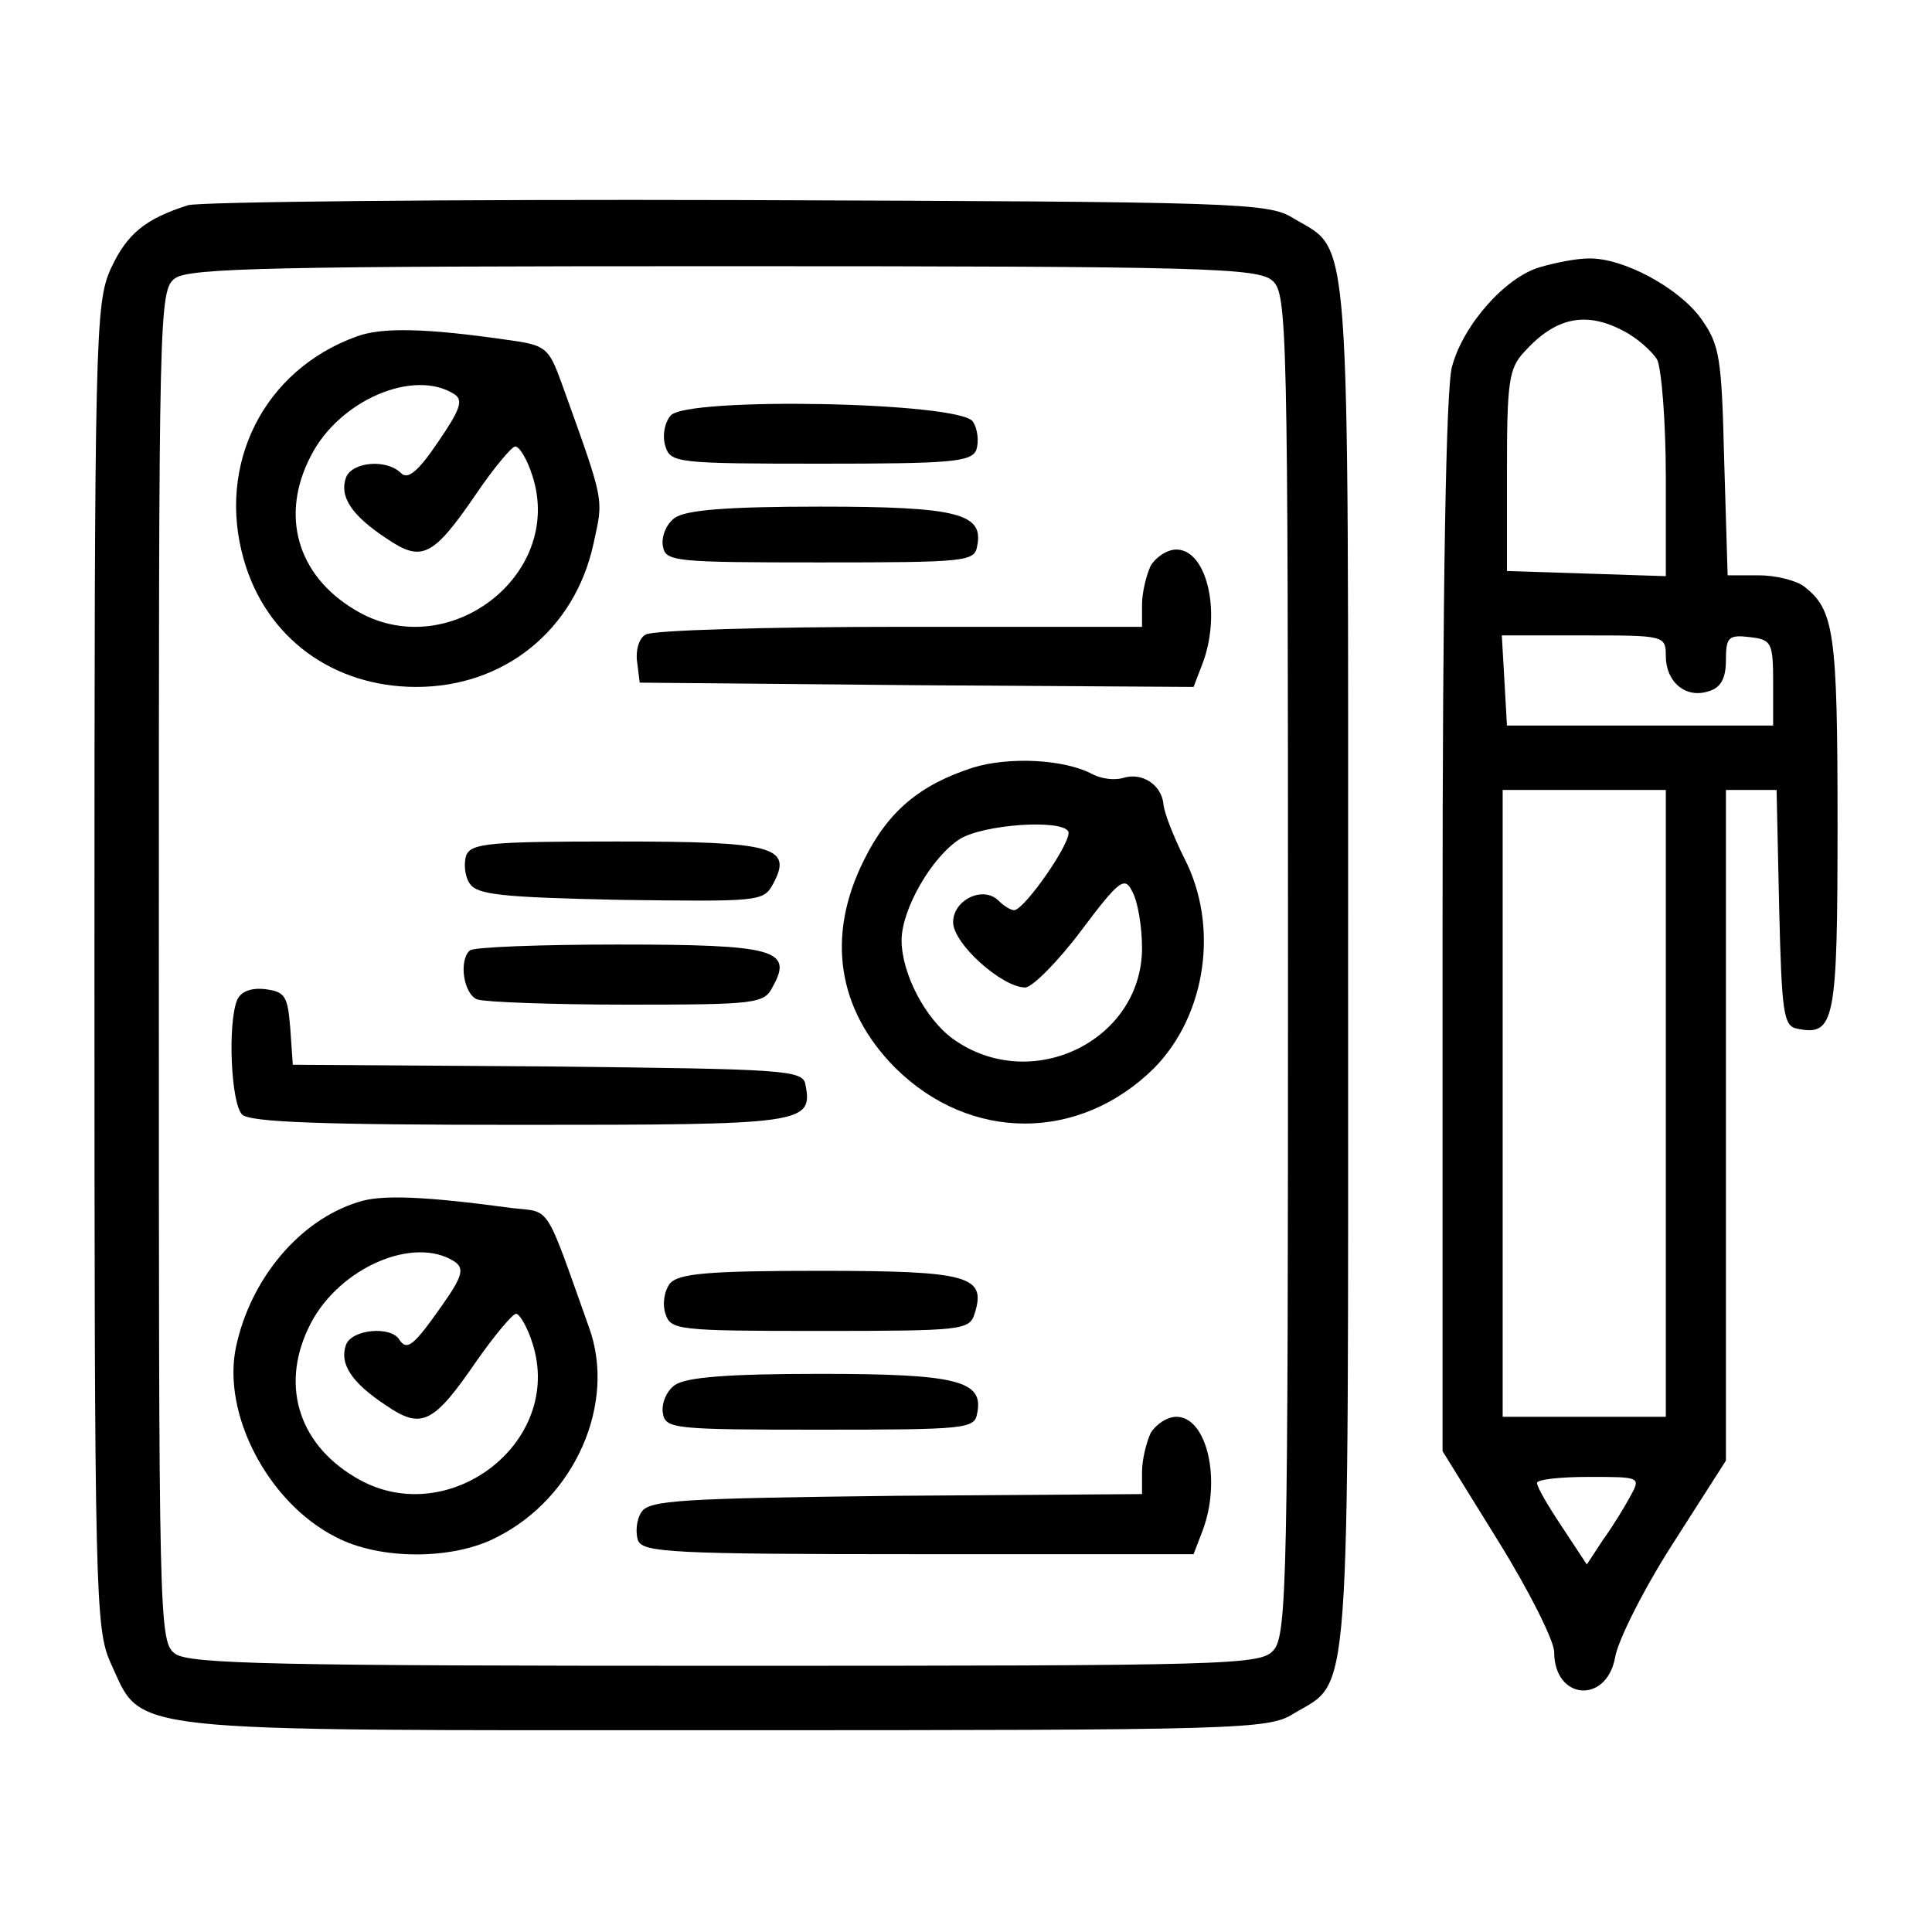 <?xml version="1.0" standalone="no"?>
<!DOCTYPE svg PUBLIC "-//W3C//DTD SVG 20010904//EN"
 "http://www.w3.org/TR/2001/REC-SVG-20010904/DTD/svg10.dtd">
<svg version="1.0" xmlns="http://www.w3.org/2000/svg"
 width="225pt" height="225pt" viewBox="0 0 225 225"
 preserveAspectRatio="xMidYMid meet">

<g transform="translate(0,225) scale(0.1,-0.1)"
fill="#000000" stroke="none">
<path d="M219 2011 c-50 -16 -71 -33 -90 -74 -18 -40 -19 -78 -19 -812 0 -735
1 -772 19 -812 38 -82 3 -78 716 -78 600 0 632 1 661 19 68 41 64 -10 64 871
0 881 4 830 -64 871 -29 18 -63 19 -646 21 -338 1 -627 -2 -641 -6z m1263 -88
c17 -15 18 -53 18 -796 0 -712 -1 -782 -17 -799 -15 -17 -48 -18 -638 -18
-521 0 -624 2 -641 14 -19 14 -19 34 -19 801 0 767 0 787 19 801 17 12 120 14
640 14 562 0 621 -2 638 -17z"/>
<path d="M415 1858 c-108 -39 -163 -149 -131 -260 26 -91 104 -148 201 -148
102 0 184 66 206 166 12 55 14 46 -37 188 -15 41 -18 44 -62 50 -96 14 -148
15 -177 4z m114 -67 c11 -7 7 -18 -19 -56 -23 -34 -35 -44 -43 -36 -17 17 -57
13 -64 -5 -8 -22 6 -44 47 -71 41 -28 54 -22 104 51 21 31 42 56 46 56 5 0 14
-15 20 -34 38 -117 -101 -221 -207 -156 -67 40 -87 110 -51 179 33 65 120 102
167 72z"/>
<path d="M781 1766 c-7 -8 -10 -24 -6 -36 6 -19 14 -20 181 -20 152 0 175 2
181 16 3 9 2 24 -4 33 -15 23 -334 29 -352 7z"/>
<path d="M786 1647 c-10 -7 -16 -22 -14 -33 3 -18 13 -19 183 -19 170 0 180 1
183 19 8 38 -23 46 -183 46 -109 0 -156 -4 -169 -13z"/>
<path d="M1340 1591 c-5 -11 -10 -31 -10 -45 l0 -26 -282 0 c-156 0 -289 -4
-296 -9 -8 -4 -12 -19 -10 -32 l3 -24 323 -3 322 -2 10 26 c23 59 6 134 -30
134 -11 0 -24 -9 -30 -19z"/>
<path d="M1133 1356 c-62 -20 -99 -51 -127 -108 -44 -88 -31 -174 37 -242 87
-86 214 -86 301 0 61 62 76 166 35 245 -12 24 -23 52 -24 62 -2 23 -25 38 -47
31 -10 -3 -25 -1 -35 4 -33 18 -98 21 -140 8z m111 -74 c6 -10 -51 -92 -63
-92 -4 0 -12 5 -18 11 -18 18 -53 1 -53 -25 0 -25 57 -76 84 -76 8 0 38 30 65
66 45 60 51 64 60 45 6 -11 11 -40 11 -65 0 -108 -129 -171 -220 -106 -32 23
-60 76 -60 115 0 36 35 97 68 118 28 17 117 23 126 9z"/>
<path d="M543 1254 c-3 -9 -2 -24 4 -33 9 -13 36 -16 176 -19 160 -2 166 -2
177 18 24 44 2 50 -182 50 -147 0 -169 -2 -175 -16z"/>
<path d="M547 1143 c-13 -12 -7 -51 9 -57 9 -3 87 -6 174 -6 151 0 160 1 170
21 24 43 2 49 -180 49 -91 0 -170 -3 -173 -7z"/>
<path d="M276 1085 c-11 -28 -7 -120 6 -133 9 -9 95 -12 324 -12 330 0 341 1
332 47 -3 17 -24 18 -300 21 l-297 2 -3 43 c-3 37 -6 42 -29 45 -17 2 -29 -3
-33 -13z"/>
<path d="M417 850 c-68 -21 -125 -89 -142 -168 -17 -78 37 -182 116 -222 51
-27 137 -27 188 0 91 46 139 156 107 244 -52 146 -44 134 -89 139 -103 14
-154 16 -180 7z m112 -69 c12 -8 10 -17 -14 -51 -33 -47 -41 -54 -50 -40 -10
16 -55 12 -62 -6 -8 -22 6 -44 47 -71 41 -28 55 -21 105 52 21 30 42 55 46 55
4 0 13 -15 19 -34 38 -117 -101 -221 -207 -156 -67 40 -87 110 -51 179 34 65
120 102 167 72z"/>
<path d="M780 755 c-6 -8 -9 -23 -5 -35 6 -19 14 -20 180 -20 166 0 174 1 180
20 14 44 -6 50 -180 50 -130 0 -165 -3 -175 -15z"/>
<path d="M786 637 c-10 -7 -16 -22 -14 -33 3 -18 13 -19 183 -19 170 0 180 1
183 19 8 38 -23 46 -183 46 -109 0 -156 -4 -169 -13z"/>
<path d="M1340 581 c-5 -11 -10 -31 -10 -45 l0 -26 -286 -2 c-251 -3 -288 -5
-297 -19 -6 -9 -7 -24 -4 -33 6 -14 39 -16 327 -16 l320 0 10 26 c23 59 6 134
-30 134 -11 0 -24 -9 -30 -19z"/>
<path d="M1794 1939 c-40 -11 -90 -67 -103 -116 -7 -25 -11 -254 -11 -651 l0
-612 65 -105 c36 -58 65 -116 65 -129 0 -56 61 -61 71 -6 3 19 33 79 67 132
l62 97 0 391 0 390 30 0 29 0 3 -137 c3 -123 5 -138 21 -141 44 -9 47 8 47
240 0 222 -4 248 -39 275 -9 7 -33 13 -53 13 l-36 0 -4 133 c-3 121 -5 135
-27 166 -26 36 -91 71 -131 70 -14 0 -39 -5 -56 -10z m96 -74 c16 -8 34 -24
40 -34 5 -11 10 -72 10 -136 l0 -116 -92 3 -93 3 0 116 c0 103 2 120 20 139
36 40 71 48 115 25z m50 -379 c0 -30 23 -50 50 -41 14 4 20 15 20 36 0 27 3
30 28 27 25 -3 27 -6 27 -53 l0 -50 -155 0 -155 0 -3 53 -3 52 95 0 c94 0 96
0 96 -24z m0 -521 l0 -365 -95 0 -95 0 0 365 0 365 95 0 95 0 0 -365z m-41
-457 c-7 -13 -21 -36 -32 -51 l-19 -29 -29 44 c-16 24 -29 46 -29 51 0 4 27 7
60 7 60 0 61 0 49 -22z"/>
</g>
</svg>

